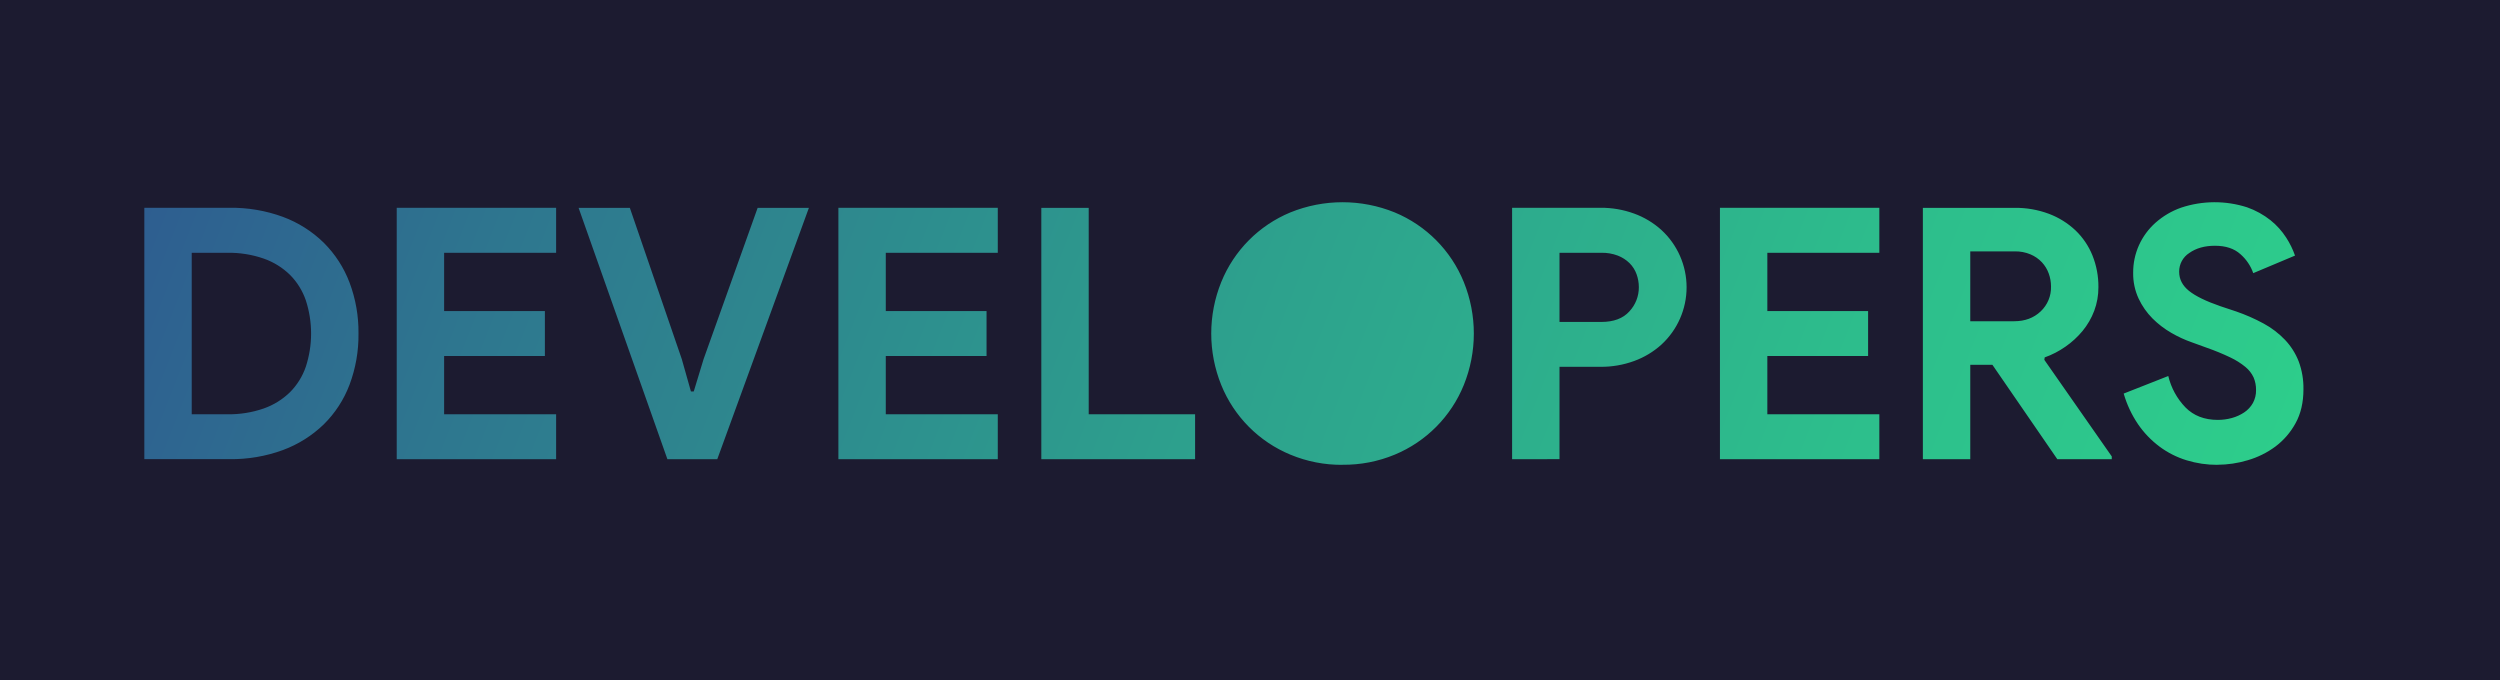 <svg xmlns="http://www.w3.org/2000/svg" xmlns:xlink="http://www.w3.org/1999/xlink" viewBox="0 0 1424.16 387.36"><defs><clipPath id="a9b03b54-73f4-4c92-9f39-9432732406ff"><path d="M82.22,118.36h48.4a85.06,85.06,0,0,1,30.6,5.2,66.09,66.09,0,0,1,23.2,14.7,63.86,63.86,0,0,1,14.7,22.7,79.84,79.84,0,0,1,5.1,29,80.39,80.39,0,0,1-5.1,29.2,62.93,62.93,0,0,1-14.7,22.6,66.74,66.74,0,0,1-23.2,14.6,85.06,85.06,0,0,1-30.6,5.2H82.22ZM129.42,236a60.25,60.25,0,0,0,20.8-3.3,40.63,40.63,0,0,0,15-9.3,38.1,38.1,0,0,0,9-14.5,61,61,0,0,0,0-37.8,38.1,38.1,0,0,0-9-14.5,40.63,40.63,0,0,0-15-9.3,60.25,60.25,0,0,0-20.8-3.3h-20.2v92ZM253,144v33.2h57.4v25.6H253V236h63.8v25.6H226V118.36h90.8V144Zm76.6-25.6h29.2l29.6,86.2,5.2,18.4h1.6l5.6-18.4,30.8-86.2h29.2l-52.2,143.2h-28.4Zm175,25.6v33.2H562v25.6h-57.4V236h63.8v25.6h-90.8V118.36h90.8V144Zm88.6-25.6h27V236h60.6v25.6h-87.6Zm171.6,146.4a75.57,75.57,0,0,1-29.71-5.8,72.37,72.37,0,0,1-39.4-39.7,78.28,78.28,0,0,1,0-58.6,72.37,72.37,0,0,1,39.4-39.7,79,79,0,0,1,59.41,0,72.4,72.4,0,0,1,39.39,39.7,78.16,78.16,0,0,1,0,58.6A72.4,72.4,0,0,1,794.52,259,75.56,75.56,0,0,1,764.82,264.76Zm0-25.6a48.48,48.48,0,0,0,18.7-3.6,47,47,0,0,0,15.19-10,45.29,45.29,0,0,0,10.2-15.5,56.45,56.45,0,0,0,0-40.2,45.29,45.29,0,0,0-10.2-15.5,47,47,0,0,0-15.19-10,50.39,50.39,0,0,0-37.41,0,47.21,47.21,0,0,0-15.2,10,45.58,45.58,0,0,0-10.2,15.5,56.59,56.59,0,0,0,0,40.2,45.58,45.58,0,0,0,10.2,15.5,47.21,47.21,0,0,0,15.2,10A48.46,48.46,0,0,0,764.82,239.16Zm96.59,22.4V118.36h50.4a54.49,54.49,0,0,1,19.1,3.3,47.16,47.16,0,0,1,15.5,9.3,44.33,44.33,0,0,1,0,65.4,47.16,47.16,0,0,1-15.5,9.3,54.49,54.49,0,0,1-19.1,3.3h-23.4v52.6Zm50.8-78.2q10.6,0,16-6a20,20,0,0,0,5.4-13.8,21.56,21.56,0,0,0-1.3-7.4,17,17,0,0,0-4-6.3,19.67,19.67,0,0,0-6.7-4.3,25.17,25.17,0,0,0-9.4-1.6h-23.8v39.4Zm94.6-39.4v33.2h57.4v25.6h-57.4V236h63.8v25.6h-90.8V118.36h90.8V144Zm88.6-25.6h52.2a53.93,53.93,0,0,1,19.6,3.4,45.27,45.27,0,0,1,15.1,9.4,41,41,0,0,1,9.7,14.3,47.23,47.23,0,0,1,3.4,18.1,37.6,37.6,0,0,1-2.4,13.5,40.45,40.45,0,0,1-6.6,11.4,48.67,48.67,0,0,1-9.8,9,49.75,49.75,0,0,1-11.8,6.1l-.2,1.4,38.4,55v1.6h-31l-37-53.8h-12.6v53.8h-27Zm52,64.6q9.19,0,15.1-5.6a18.75,18.75,0,0,0,5.9-14.2,21.56,21.56,0,0,0-1.3-7.4,18.72,18.72,0,0,0-3.9-6.4,19.07,19.07,0,0,0-6.5-4.5,22.14,22.14,0,0,0-8.9-1.7h-25.4V183Zm115.8,81.8a59.26,59.26,0,0,1-17.6-2.6,50.62,50.62,0,0,1-15.4-7.8,54,54,0,0,1-12.2-12.7,61.35,61.35,0,0,1-8.2-17.5l25.4-10a38.67,38.67,0,0,0,9.8,17.9q7,7.09,18.4,7.1a29.83,29.83,0,0,0,8.1-1.1,24,24,0,0,0,7-3.2,15.62,15.62,0,0,0,4.9-5.3,14.83,14.83,0,0,0,1.8-7.4,17.82,17.82,0,0,0-1.4-7.2,17,17,0,0,0-4.7-6,41.53,41.53,0,0,0-8.6-5.4,131.15,131.15,0,0,0-13.1-5.4l-8.8-3.2a66.93,66.93,0,0,1-11.7-5.4,51.46,51.46,0,0,1-10.7-8.2,40.35,40.35,0,0,1-7.9-11.3,33.66,33.66,0,0,1-3.1-14.7,37.68,37.68,0,0,1,3.3-15.7,38.32,38.32,0,0,1,9.4-12.8,44.07,44.07,0,0,1,14.6-8.6,60.42,60.42,0,0,1,37.6-.2,46,46,0,0,1,13.4,7.4,41.2,41.2,0,0,1,8.9,9.9,47.72,47.72,0,0,1,5,10.2l-23.8,10a25.35,25.35,0,0,0-7.3-10.8q-5.3-4.8-14.5-4.8-8.8,0-14.6,4.1a12.54,12.54,0,0,0-5.8,10.7q0,6.41,5.6,10.9t17.8,8.7l9,3a103.1,103.1,0,0,1,15.7,6.9,49.26,49.26,0,0,1,12.2,9.3,37.83,37.83,0,0,1,7.8,12.3,43.43,43.43,0,0,1,2.7,15.9q0,11.2-4.5,19.3a41.39,41.39,0,0,1-11.5,13.3,49.87,49.87,0,0,1-15.8,7.8A60.67,60.67,0,0,1,1263.21,264.76Z" fill="none"/></clipPath><linearGradient id="a5266894-2177-429e-a6bb-60879fb30339" x1="1982.64" y1="687.34" x2="-173.04" y2="-159.38" gradientUnits="userSpaceOnUse"><stop offset="0" stop-color="#2de88a"/><stop offset="0.13" stop-color="#2de38a"/><stop offset="0.28" stop-color="#2dd68b"/><stop offset="0.44" stop-color="#2dbf8c"/><stop offset="0.6" stop-color="#2d9f8d"/><stop offset="0.77" stop-color="#2e768f"/><stop offset="0.94" stop-color="#2e4591"/><stop offset="1" stop-color="#2e3192"/></linearGradient><clipPath id="fd3e9768-aeb1-4653-9822-97a81127bc16"><circle cx="764.82" cy="189.96" r="62.28" fill="none"/></clipPath><linearGradient id="b5878769-5f04-4919-b76e-8768da1ac3ea" x1="1980.27" y1="690.66" x2="-175.41" y2="-156.06" xlink:href="#a5266894-2177-429e-a6bb-60879fb30339"/></defs><title>dev</title><g id="bdc689c3-fbf9-44af-b40f-3152a5d5503e" data-name="Layer 2"><g id="a50ca056-8c3e-47b5-9bff-79ed2834684c" data-name="Layer 1"><rect width="1424.16" height="387.36" fill="#1c1b30"/><g clip-path="url(#a9b03b54-73f4-4c92-9f39-9432732406ff)"><rect x="46.47" y="43.34" width="1302.97" height="278.79" fill="url(#a5266894-2177-429e-a6bb-60879fb30339)"/></g><g clip-path="url(#fd3e9768-aeb1-4653-9822-97a81127bc16)"><rect x="44.1" y="46.66" width="1302.97" height="278.79" fill="url(#b5878769-5f04-4919-b76e-8768da1ac3ea)"/></g></g></g></svg>